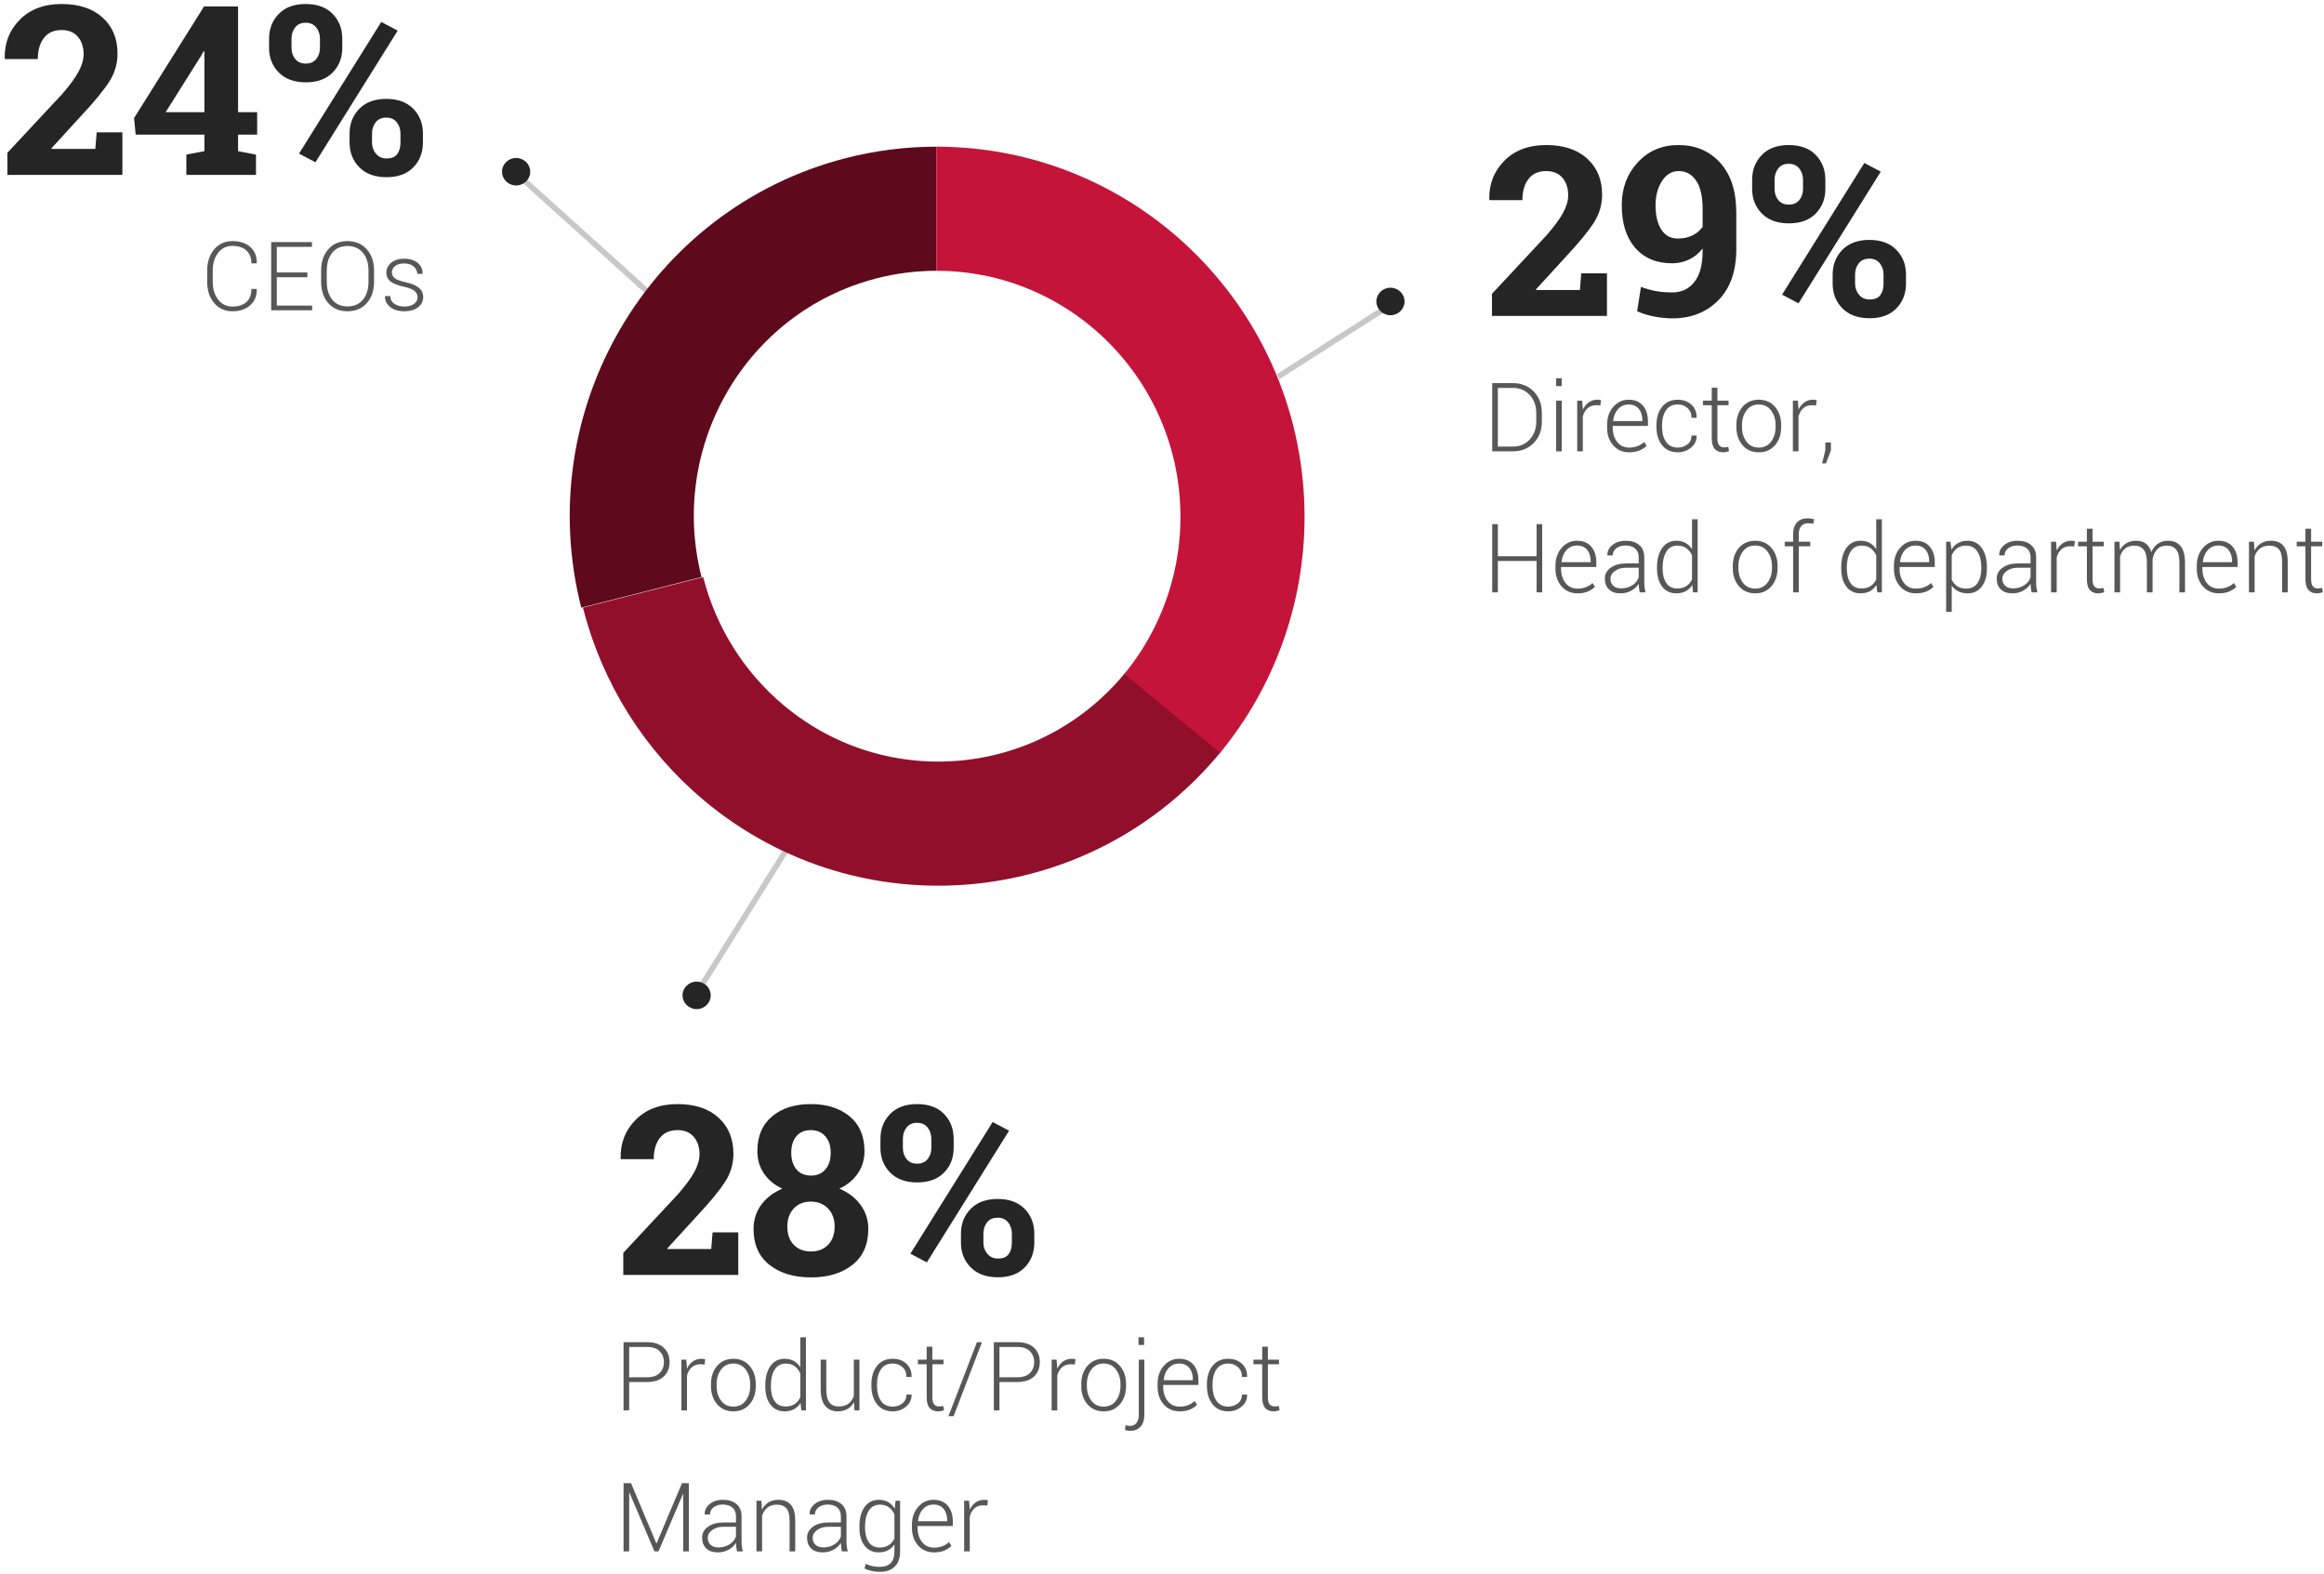 <?xml version="1.0" encoding="UTF-8"?>
<svg width="412px" height="279px" viewBox="0 0 412 279" version="1.1" xmlns="http://www.w3.org/2000/svg" xmlns:xlink="http://www.w3.org/1999/xlink">
    <!-- Generator: Sketch 49.1 (51147) - http://www.bohemiancoding.com/sketch -->
    <title>Text</title>
    <desc>Created with Sketch.</desc>
    <defs></defs>
    <g id="Pages" stroke="none" stroke-width="1" fill="none" fill-rule="evenodd">
        <g id="Enterprise-security" transform="translate(-249, -1530)">
            <g id="Top-3-functions" transform="translate(228, 1396)">
                <g id="Text" transform="translate(21, 134)">
                    <g id="Group-18">
                        <g id="Group-14" transform="translate(227, 25)">
                            <path d="M37.497,31 L37.497,27.083 L47.156,16.727 C48.551,15.127 49.542,13.777 50.13,12.676 C50.718,11.576 51.012,10.554 51.012,9.61 C51.012,8.353 50.673,7.324 49.997,6.524 C49.32,5.724 48.359,5.324 47.115,5.324 C45.734,5.324 44.685,5.792 43.967,6.729 C43.25,7.666 42.891,8.913 42.891,10.472 L37.066,10.472 L37.025,10.349 C36.957,7.655 37.842,5.375 39.681,3.509 C41.52,1.643 43.998,0.71 47.115,0.71 C50.191,0.71 52.611,1.51 54.375,3.109 C56.139,4.709 57.021,6.842 57.021,9.508 C57.021,11.313 56.525,12.98 55.534,14.512 C54.542,16.043 52.898,18.039 50.602,20.5 L45.29,26.304 L45.331,26.406 L53.083,26.406 L53.329,23.453 L57.882,23.453 L57.882,31 L37.497,31 Z M69.489,26.837 C71.089,26.837 72.381,26.225 73.365,25.001 C74.35,23.778 74.842,21.942 74.842,19.495 L74.842,19.044 C74.172,19.905 73.372,20.558 72.442,21.002 C71.513,21.447 70.515,21.669 69.448,21.669 C66.659,21.669 64.472,20.756 62.886,18.931 C61.3,17.106 60.507,14.587 60.507,11.374 C60.507,8.353 61.454,5.82 63.347,3.776 C65.241,1.732 67.637,0.71 70.535,0.71 C73.584,0.71 76.059,1.759 77.959,3.858 C79.859,5.957 80.81,8.906 80.81,12.707 L80.81,19.188 C80.81,23.057 79.753,26.064 77.641,28.211 C75.529,30.357 72.812,31.431 69.489,31.431 C68.45,31.431 67.38,31.325 66.28,31.113 C65.179,30.901 64.164,30.59 63.234,30.18 L63.911,25.853 C64.827,26.194 65.716,26.444 66.577,26.601 C67.438,26.758 68.409,26.837 69.489,26.837 Z M70.453,17.28 C71.451,17.28 72.323,17.092 73.068,16.716 C73.813,16.34 74.404,15.838 74.842,15.209 L74.842,12.01 C74.842,9.822 74.459,8.161 73.693,7.026 C72.928,5.892 71.889,5.324 70.576,5.324 C69.373,5.324 68.392,5.916 67.633,7.098 C66.875,8.281 66.495,9.706 66.495,11.374 C66.495,13.179 66.833,14.614 67.51,15.681 C68.187,16.747 69.168,17.28 70.453,17.28 Z M83.619,6.883 C83.619,5.119 84.19,3.649 85.332,2.474 C86.473,1.298 88.062,0.71 90.1,0.71 C92.164,0.71 93.764,1.294 94.898,2.463 C96.033,3.632 96.601,5.105 96.601,6.883 L96.601,8.462 C96.601,10.226 96.033,11.688 94.898,12.851 C93.764,14.013 92.178,14.594 90.141,14.594 C88.09,14.594 86.49,14.013 85.342,12.851 C84.193,11.688 83.619,10.226 83.619,8.462 L83.619,6.883 Z M87.598,8.462 C87.598,9.255 87.816,9.921 88.254,10.461 C88.691,11.001 89.32,11.271 90.141,11.271 C90.934,11.271 91.549,11.001 91.986,10.461 C92.424,9.921 92.643,9.255 92.643,8.462 L92.643,6.883 C92.643,6.09 92.42,5.417 91.976,4.863 C91.532,4.309 90.906,4.032 90.1,4.032 C89.293,4.032 88.674,4.309 88.244,4.863 C87.813,5.417 87.598,6.09 87.598,6.883 L87.598,8.462 Z M97.893,23.679 C97.893,21.929 98.467,20.466 99.615,19.29 C100.764,18.114 102.356,17.526 104.394,17.526 C106.444,17.526 108.041,18.111 109.182,19.28 C110.324,20.449 110.895,21.915 110.895,23.679 L110.895,25.258 C110.895,27.035 110.327,28.505 109.192,29.667 C108.058,30.829 106.472,31.41 104.435,31.41 C102.384,31.41 100.781,30.826 99.625,29.657 C98.47,28.488 97.893,27.021 97.893,25.258 L97.893,23.679 Z M101.871,25.258 C101.871,26.037 102.107,26.704 102.579,27.257 C103.05,27.811 103.669,28.088 104.435,28.088 C105.323,28.088 105.959,27.832 106.342,27.319 C106.725,26.806 106.916,26.119 106.916,25.258 L106.916,23.679 C106.916,22.899 106.697,22.233 106.26,21.679 C105.822,21.125 105.2,20.849 104.394,20.849 C103.573,20.849 102.948,21.125 102.517,21.679 C102.086,22.233 101.871,22.899 101.871,23.679 L101.871,25.258 Z M91.843,28.765 L88.931,27.227 L103.512,3.889 L106.424,5.427 L91.843,28.765 Z" id="29%" fill="#252525"></path>
                            <path d="M37.544,55 L37.544,42.914 L41.229,42.914 C42.707,42.914 43.929,43.407 44.894,44.392 C45.86,45.377 46.343,46.641 46.343,48.185 L46.343,49.737 C46.343,51.281 45.86,52.544 44.894,53.527 C43.929,54.509 42.707,55 41.229,55 L37.544,55 Z M38.54,43.761 L38.54,54.162 L41.229,54.162 C42.425,54.162 43.41,53.744 44.185,52.908 C44.959,52.073 45.347,51.016 45.347,49.737 L45.347,48.16 C45.347,46.898 44.958,45.85 44.18,45.014 C43.403,44.179 42.419,43.761 41.229,43.761 L38.54,43.761 Z M49.862,55 L48.875,55 L48.875,46.019 L49.862,46.019 L49.862,55 Z M49.862,43.445 L48.875,43.445 L48.875,42.051 L49.862,42.051 L49.862,43.445 Z M56.71,46.874 L56.005,46.824 C55.38,46.824 54.866,46.999 54.465,47.351 C54.064,47.702 53.778,48.185 53.606,48.799 L53.606,55 L52.61,55 L52.61,46.019 L53.481,46.019 L53.606,47.513 L53.606,47.612 C53.866,47.059 54.215,46.627 54.652,46.317 C55.089,46.007 55.609,45.853 56.212,45.853 C56.334,45.853 56.45,45.862 56.561,45.882 C56.672,45.901 56.763,45.922 56.835,45.944 L56.71,46.874 Z M61.824,55.174 C60.662,55.174 59.718,54.763 58.993,53.942 C58.268,53.12 57.906,52.064 57.906,50.775 L57.906,50.318 C57.906,49.023 58.272,47.955 59.006,47.114 C59.739,46.273 60.648,45.853 61.732,45.853 C62.823,45.853 63.665,46.203 64.26,46.903 C64.855,47.603 65.152,48.545 65.152,49.729 L65.152,50.501 L58.902,50.501 L58.902,50.775 C58.902,51.799 59.161,52.648 59.678,53.323 C60.195,53.998 60.911,54.336 61.824,54.336 C62.372,54.336 62.875,54.246 63.334,54.066 C63.794,53.886 64.176,53.644 64.48,53.34 L64.903,54.021 C64.588,54.353 64.174,54.628 63.662,54.846 C63.15,55.065 62.538,55.174 61.824,55.174 Z M61.732,46.699 C60.969,46.699 60.341,46.973 59.848,47.521 C59.356,48.069 59.068,48.763 58.985,49.604 L59.01,49.654 L64.156,49.654 L64.156,49.447 C64.156,48.65 63.947,47.993 63.53,47.475 C63.112,46.958 62.513,46.699 61.732,46.699 Z M70.448,54.336 C71.085,54.336 71.648,54.148 72.137,53.771 C72.627,53.395 72.872,52.872 72.872,52.203 L73.76,52.203 L73.777,52.252 C73.799,53.083 73.472,53.777 72.797,54.336 C72.122,54.895 71.339,55.174 70.448,55.174 C69.253,55.174 68.322,54.754 67.655,53.913 C66.988,53.071 66.655,51.995 66.655,50.684 L66.655,50.335 C66.655,49.029 66.987,47.955 67.651,47.114 C68.315,46.273 69.245,45.853 70.44,45.853 C71.403,45.853 72.205,46.143 72.847,46.724 C73.489,47.305 73.799,48.069 73.777,49.015 L73.76,49.065 L72.872,49.065 C72.872,48.346 72.637,47.771 72.167,47.343 C71.696,46.914 71.121,46.699 70.44,46.699 C69.499,46.699 68.799,47.045 68.34,47.737 C67.881,48.429 67.651,49.295 67.651,50.335 L67.651,50.684 C67.651,51.741 67.881,52.614 68.34,53.302 C68.799,53.991 69.502,54.336 70.448,54.336 Z M77.462,43.719 L77.462,46.019 L79.438,46.019 L79.438,46.832 L77.462,46.832 L77.462,52.684 C77.462,53.271 77.569,53.687 77.782,53.933 C77.995,54.18 78.279,54.303 78.633,54.303 C78.755,54.303 78.872,54.296 78.986,54.282 C79.099,54.268 79.233,54.245 79.388,54.211 L79.538,54.95 C79.405,55.017 79.24,55.071 79.044,55.112 C78.847,55.154 78.652,55.174 78.458,55.174 C77.828,55.174 77.337,54.975 76.985,54.577 C76.634,54.178 76.458,53.547 76.458,52.684 L76.458,46.832 L74.906,46.832 L74.906,46.019 L76.458,46.019 L76.458,43.719 L77.462,43.719 Z M80.824,50.376 C80.824,49.054 81.187,47.969 81.912,47.123 C82.637,46.276 83.597,45.853 84.792,45.853 C85.993,45.853 86.956,46.276 87.681,47.123 C88.406,47.969 88.768,49.054 88.768,50.376 L88.768,50.65 C88.768,51.979 88.407,53.065 87.685,53.908 C86.963,54.752 86.004,55.174 84.809,55.174 C83.602,55.174 82.637,54.752 81.912,53.908 C81.187,53.065 80.824,51.979 80.824,50.65 L80.824,50.376 Z M81.82,50.65 C81.82,51.691 82.083,52.565 82.609,53.273 C83.135,53.982 83.868,54.336 84.809,54.336 C85.733,54.336 86.459,53.982 86.988,53.273 C87.516,52.565 87.78,51.691 87.78,50.65 L87.78,50.376 C87.78,49.353 87.515,48.484 86.983,47.77 C86.452,47.056 85.722,46.699 84.792,46.699 C83.862,46.699 83.135,47.056 82.609,47.77 C82.083,48.484 81.82,49.353 81.82,50.376 L81.82,50.65 Z M94.944,46.874 L94.238,46.824 C93.613,46.824 93.1,46.999 92.698,47.351 C92.297,47.702 92.011,48.185 91.839,48.799 L91.839,55 L90.843,55 L90.843,46.019 L91.715,46.019 L91.839,47.513 L91.839,47.612 C92.099,47.059 92.448,46.627 92.885,46.317 C93.322,46.007 93.843,45.853 94.446,45.853 C94.568,45.853 94.684,45.862 94.794,45.882 C94.905,45.901 94.996,45.922 95.068,45.944 L94.944,46.874 Z M97.583,54.851 L96.704,57.142 L96.023,57.142 L96.596,54.826 L96.596,53.439 L97.583,53.439 L97.583,54.851 Z M46.401,80 L45.405,80 L45.405,74.438 L38.54,74.438 L38.54,80 L37.544,80 L37.544,67.914 L38.54,67.914 L38.54,73.592 L45.405,73.592 L45.405,67.914 L46.401,67.914 L46.401,80 Z M52.668,80.174 C51.506,80.174 50.562,79.763 49.837,78.942 C49.112,78.12 48.75,77.064 48.75,75.775 L48.75,75.318 C48.75,74.023 49.117,72.955 49.85,72.114 C50.583,71.273 51.492,70.853 52.577,70.853 C53.667,70.853 54.509,71.203 55.104,71.903 C55.699,72.603 55.997,73.545 55.997,74.729 L55.997,75.501 L49.746,75.501 L49.746,75.775 C49.746,76.799 50.005,77.648 50.522,78.323 C51.04,78.998 51.755,79.336 52.668,79.336 C53.216,79.336 53.719,79.246 54.179,79.066 C54.638,78.886 55.02,78.644 55.324,78.34 L55.748,79.021 C55.432,79.353 55.018,79.628 54.507,79.846 C53.995,80.065 53.382,80.174 52.668,80.174 Z M52.577,71.699 C51.813,71.699 51.185,71.973 50.692,72.521 C50.2,73.069 49.912,73.763 49.829,74.604 L49.854,74.654 L55,74.654 L55,74.447 C55,73.65 54.792,72.993 54.374,72.475 C53.956,71.958 53.357,71.699 52.577,71.699 Z M63.691,80 C63.631,79.685 63.585,79.413 63.554,79.187 C63.524,78.96 63.509,78.727 63.509,78.489 C63.199,78.976 62.764,79.379 62.206,79.697 C61.647,80.015 61.005,80.174 60.28,80.174 C59.4,80.174 58.718,79.941 58.234,79.473 C57.749,79.005 57.507,78.37 57.507,77.568 C57.507,76.765 57.859,76.115 58.562,75.617 C59.264,75.119 60.177,74.87 61.301,74.87 L63.509,74.87 L63.509,73.758 C63.509,73.116 63.305,72.612 62.899,72.247 C62.492,71.882 61.918,71.699 61.176,71.699 C60.496,71.699 59.946,71.865 59.529,72.197 C59.111,72.529 58.902,72.947 58.902,73.451 L57.98,73.451 L57.964,73.401 C57.931,72.726 58.22,72.132 58.831,71.62 C59.443,71.108 60.241,70.853 61.226,70.853 C62.211,70.853 63.002,71.104 63.6,71.608 C64.198,72.111 64.497,72.834 64.497,73.774 L64.497,78.19 C64.497,78.506 64.515,78.813 64.551,79.112 C64.587,79.411 64.646,79.707 64.729,80 L63.691,80 Z M60.388,79.294 C61.151,79.294 61.813,79.113 62.372,78.751 C62.931,78.388 63.31,77.922 63.509,77.352 L63.509,75.634 L61.292,75.634 C60.485,75.634 59.818,75.826 59.292,76.211 C58.766,76.595 58.503,77.059 58.503,77.601 C58.503,78.11 58.671,78.52 59.006,78.83 C59.34,79.139 59.801,79.294 60.388,79.294 Z M66.754,75.584 C66.754,74.151 67.057,73.004 67.663,72.143 C68.269,71.283 69.115,70.853 70.199,70.853 C70.813,70.853 71.352,70.983 71.814,71.243 C72.276,71.503 72.659,71.871 72.963,72.347 L72.963,67.051 L73.959,67.051 L73.959,80 L73.146,80 L73.005,78.697 C72.701,79.173 72.313,79.538 71.843,79.792 C71.372,80.047 70.819,80.174 70.183,80.174 C69.109,80.174 68.269,79.774 67.663,78.975 C67.057,78.175 66.754,77.103 66.754,75.758 L66.754,75.584 Z M67.75,75.758 C67.75,76.843 67.968,77.706 68.402,78.348 C68.837,78.99 69.491,79.311 70.365,79.311 C71.007,79.311 71.541,79.169 71.967,78.884 C72.393,78.599 72.725,78.204 72.963,77.701 L72.963,73.442 C72.736,72.933 72.416,72.518 72,72.197 C71.585,71.876 71.046,71.716 70.382,71.716 C69.507,71.716 68.85,72.074 68.41,72.791 C67.97,73.507 67.75,74.438 67.75,75.584 L67.75,75.758 Z M80.185,75.376 C80.185,74.054 80.548,72.969 81.272,72.123 C81.997,71.276 82.958,70.853 84.153,70.853 C85.354,70.853 86.317,71.276 87.042,72.123 C87.766,72.969 88.129,74.054 88.129,75.376 L88.129,75.65 C88.129,76.979 87.768,78.065 87.046,78.908 C86.323,79.752 85.365,80.174 84.169,80.174 C82.963,80.174 81.997,79.752 81.272,78.908 C80.548,78.065 80.185,76.979 80.185,75.65 L80.185,75.376 Z M81.181,75.65 C81.181,76.691 81.444,77.565 81.97,78.273 C82.495,78.982 83.229,79.336 84.169,79.336 C85.094,79.336 85.82,78.982 86.348,78.273 C86.877,77.565 87.141,76.691 87.141,75.65 L87.141,75.376 C87.141,74.353 86.875,73.484 86.344,72.77 C85.813,72.056 85.083,71.699 84.153,71.699 C83.223,71.699 82.495,72.056 81.97,72.77 C81.444,73.484 81.181,74.353 81.181,75.376 L81.181,75.65 Z M90.885,80 L90.885,71.832 L89.399,71.832 L89.399,71.019 L90.885,71.019 L90.885,69.707 C90.885,68.805 91.112,68.108 91.565,67.615 C92.019,67.123 92.653,66.876 93.466,66.876 C93.643,66.876 93.826,66.89 94.014,66.918 C94.202,66.946 94.396,66.984 94.595,67.034 L94.462,67.856 C94.33,67.823 94.194,67.796 94.056,67.777 C93.917,67.758 93.754,67.748 93.566,67.748 C93.024,67.748 92.607,67.92 92.317,68.263 C92.026,68.606 91.881,69.087 91.881,69.707 L91.881,71.019 L93.915,71.019 L93.915,71.832 L91.881,71.832 L91.881,80 L90.885,80 Z M99.41,75.584 C99.41,74.151 99.713,73.004 100.319,72.143 C100.925,71.283 101.77,70.853 102.854,70.853 C103.469,70.853 104.007,70.983 104.469,71.243 C104.931,71.503 105.314,71.871 105.619,72.347 L105.619,67.051 L106.615,67.051 L106.615,80 L105.801,80 L105.66,78.697 C105.356,79.173 104.968,79.538 104.498,79.792 C104.028,80.047 103.474,80.174 102.838,80.174 C101.764,80.174 100.925,79.774 100.319,78.975 C99.713,78.175 99.41,77.103 99.41,75.758 L99.41,75.584 Z M100.406,75.758 C100.406,76.843 100.623,77.706 101.057,78.348 C101.492,78.99 102.146,79.311 103.021,79.311 C103.662,79.311 104.196,79.169 104.623,78.884 C105.049,78.599 105.381,78.204 105.619,77.701 L105.619,73.442 C105.392,72.933 105.071,72.518 104.656,72.197 C104.241,71.876 103.701,71.716 103.037,71.716 C102.163,71.716 101.506,72.074 101.066,72.791 C100.626,73.507 100.406,74.438 100.406,75.584 L100.406,75.758 Z M112.674,80.174 C111.512,80.174 110.569,79.763 109.844,78.942 C109.119,78.12 108.756,77.064 108.756,75.775 L108.756,75.318 C108.756,74.023 109.123,72.955 109.856,72.114 C110.589,71.273 111.498,70.853 112.583,70.853 C113.673,70.853 114.516,71.203 115.111,71.903 C115.705,72.603 116.003,73.545 116.003,74.729 L116.003,75.501 L109.752,75.501 L109.752,75.775 C109.752,76.799 110.011,77.648 110.529,78.323 C111.046,78.998 111.761,79.336 112.674,79.336 C113.222,79.336 113.726,79.246 114.185,79.066 C114.644,78.886 115.026,78.644 115.331,78.34 L115.754,79.021 C115.438,79.353 115.025,79.628 114.513,79.846 C114.001,80.065 113.388,80.174 112.674,80.174 Z M112.583,71.699 C111.819,71.699 111.191,71.973 110.699,72.521 C110.206,73.069 109.918,73.763 109.835,74.604 L109.86,74.654 L115.007,74.654 L115.007,74.447 C115.007,73.65 114.798,72.993 114.38,72.475 C113.962,71.958 113.363,71.699 112.583,71.699 Z M125.242,75.758 C125.242,77.103 124.937,78.175 124.329,78.975 C123.72,79.774 122.882,80.174 121.813,80.174 C121.188,80.174 120.639,80.055 120.166,79.817 C119.693,79.579 119.307,79.242 119.008,78.805 L119.008,83.453 L118.012,83.453 L118.012,71.019 L118.775,71.019 L118.958,72.421 C119.257,71.923 119.644,71.537 120.12,71.263 C120.596,70.99 121.155,70.853 121.797,70.853 C122.876,70.853 123.72,71.283 124.329,72.143 C124.937,73.004 125.242,74.151 125.242,75.584 L125.242,75.758 Z M124.246,75.584 C124.246,74.444 124.019,73.514 123.565,72.795 C123.111,72.076 122.447,71.716 121.573,71.716 C120.914,71.716 120.376,71.874 119.958,72.189 C119.54,72.504 119.224,72.914 119.008,73.417 L119.008,77.767 C119.24,78.254 119.569,78.637 119.996,78.917 C120.422,79.196 120.953,79.336 121.589,79.336 C122.458,79.336 123.118,79.009 123.569,78.356 C124.02,77.703 124.246,76.837 124.246,75.758 L124.246,75.584 Z M133.161,80 C133.1,79.685 133.054,79.413 133.024,79.187 C132.993,78.96 132.978,78.727 132.978,78.489 C132.668,78.976 132.234,79.379 131.675,79.697 C131.116,80.015 130.474,80.174 129.749,80.174 C128.869,80.174 128.187,79.941 127.703,79.473 C127.219,79.005 126.977,78.37 126.977,77.568 C126.977,76.765 127.328,76.115 128.031,75.617 C128.734,75.119 129.647,74.87 130.77,74.87 L132.978,74.87 L132.978,73.758 C132.978,73.116 132.775,72.612 132.368,72.247 C131.961,71.882 131.387,71.699 130.646,71.699 C129.965,71.699 129.416,71.865 128.998,72.197 C128.58,72.529 128.371,72.947 128.371,73.451 L127.45,73.451 L127.433,73.401 C127.4,72.726 127.689,72.132 128.301,71.62 C128.912,71.108 129.71,70.853 130.695,70.853 C131.68,70.853 132.472,71.104 133.069,71.608 C133.667,72.111 133.966,72.834 133.966,73.774 L133.966,78.19 C133.966,78.506 133.984,78.813 134.02,79.112 C134.056,79.411 134.115,79.707 134.198,80 L133.161,80 Z M129.857,79.294 C130.621,79.294 131.282,79.113 131.841,78.751 C132.4,78.388 132.779,77.922 132.978,77.352 L132.978,75.634 L130.762,75.634 C129.954,75.634 129.287,75.826 128.761,76.211 C128.236,76.595 127.973,77.059 127.973,77.601 C127.973,78.11 128.14,78.52 128.475,78.83 C128.81,79.139 129.27,79.294 129.857,79.294 Z M140.714,71.874 L140.009,71.824 C139.383,71.824 138.87,71.999 138.469,72.351 C138.068,72.702 137.781,73.185 137.61,73.799 L137.61,80 L136.614,80 L136.614,71.019 L137.485,71.019 L137.61,72.513 L137.61,72.612 C137.87,72.059 138.219,71.627 138.656,71.317 C139.093,71.007 139.613,70.853 140.216,70.853 C140.338,70.853 140.454,70.862 140.565,70.882 C140.676,70.901 140.767,70.922 140.839,70.944 L140.714,71.874 Z M143.968,68.719 L143.968,71.019 L145.944,71.019 L145.944,71.832 L143.968,71.832 L143.968,77.684 C143.968,78.271 144.075,78.687 144.288,78.933 C144.501,79.18 144.785,79.303 145.139,79.303 C145.26,79.303 145.378,79.296 145.491,79.282 C145.605,79.268 145.739,79.245 145.894,79.211 L146.043,79.95 C145.911,80.017 145.746,80.071 145.55,80.112 C145.353,80.154 145.158,80.174 144.964,80.174 C144.333,80.174 143.842,79.975 143.491,79.577 C143.14,79.178 142.964,78.547 142.964,77.684 L142.964,71.832 L141.412,71.832 L141.412,71.019 L142.964,71.019 L142.964,68.719 L143.968,68.719 Z M148.733,71.019 L148.824,72.496 C149.112,71.976 149.495,71.572 149.974,71.284 C150.453,70.996 151.021,70.853 151.68,70.853 C152.366,70.853 152.939,71.017 153.398,71.346 C153.857,71.676 154.187,72.178 154.386,72.853 C154.657,72.228 155.043,71.738 155.544,71.384 C156.045,71.03 156.649,70.853 157.357,70.853 C158.315,70.853 159.055,71.171 159.578,71.807 C160.101,72.444 160.362,73.429 160.362,74.762 L160.362,80 L159.366,80 L159.366,74.746 C159.366,73.639 159.17,72.857 158.777,72.401 C158.384,71.944 157.842,71.716 157.15,71.716 C156.392,71.716 155.805,71.947 155.39,72.409 C154.975,72.871 154.712,73.467 154.602,74.198 C154.602,74.259 154.603,74.319 154.606,74.38 C154.608,74.441 154.61,74.519 154.61,74.613 L154.61,80 L153.605,80 L153.605,74.746 C153.605,73.661 153.408,72.885 153.012,72.417 C152.616,71.95 152.073,71.716 151.381,71.716 C150.684,71.716 150.129,71.892 149.717,72.243 C149.304,72.594 149.015,73.069 148.849,73.667 L148.849,80 L147.853,80 L147.853,71.019 L148.733,71.019 Z M166.364,80.174 C165.202,80.174 164.258,79.763 163.533,78.942 C162.808,78.12 162.446,77.064 162.446,75.775 L162.446,75.318 C162.446,74.023 162.812,72.955 163.546,72.114 C164.279,71.273 165.188,70.853 166.272,70.853 C167.363,70.853 168.205,71.203 168.8,71.903 C169.395,72.603 169.692,73.545 169.692,74.729 L169.692,75.501 L163.442,75.501 L163.442,75.775 C163.442,76.799 163.701,77.648 164.218,78.323 C164.735,78.998 165.451,79.336 166.364,79.336 C166.912,79.336 167.415,79.246 167.875,79.066 C168.334,78.886 168.716,78.644 169.02,78.34 L169.443,79.021 C169.128,79.353 168.714,79.628 168.202,79.846 C167.691,80.065 167.078,80.174 166.364,80.174 Z M166.272,71.699 C165.509,71.699 164.881,71.973 164.388,72.521 C163.896,73.069 163.608,73.763 163.525,74.604 L163.55,74.654 L168.696,74.654 L168.696,74.447 C168.696,73.65 168.487,72.993 168.07,72.475 C167.652,71.958 167.053,71.699 166.272,71.699 Z M172.581,71.019 L172.672,72.579 C172.966,72.031 173.356,71.607 173.843,71.305 C174.33,71.003 174.908,70.853 175.578,70.853 C176.552,70.853 177.293,71.15 177.802,71.745 C178.311,72.34 178.566,73.268 178.566,74.53 L178.566,80 L177.57,80 L177.57,74.538 C177.57,73.509 177.378,72.781 176.993,72.355 C176.608,71.929 176.062,71.716 175.354,71.716 C174.645,71.716 174.074,71.89 173.639,72.239 C173.205,72.587 172.891,73.055 172.697,73.642 L172.697,80 L171.701,80 L171.701,71.019 L172.581,71.019 Z M182.716,68.719 L182.716,71.019 L184.692,71.019 L184.692,71.832 L182.716,71.832 L182.716,77.684 C182.716,78.271 182.823,78.687 183.036,78.933 C183.249,79.18 183.533,79.303 183.887,79.303 C184.008,79.303 184.126,79.296 184.24,79.282 C184.353,79.268 184.487,79.245 184.642,79.211 L184.792,79.95 C184.659,80.017 184.494,80.071 184.298,80.112 C184.101,80.154 183.906,80.174 183.712,80.174 C183.082,80.174 182.59,79.975 182.239,79.577 C181.888,79.178 181.712,78.547 181.712,77.684 L181.712,71.832 L180.16,71.832 L180.16,71.019 L181.712,71.019 L181.712,68.719 L182.716,68.719 Z" id="Director,-Head-of-de" fill="#575757"></path>
                            <path d="M0,41.5 L18,30" id="Line-2" stroke="#252525" opacity="0.253" stroke-linecap="square"></path>
                            <ellipse id="Oval" fill="#252525" transform="translate(19.5, 28.438) rotate(90) translate(-19.5, -28.438) " cx="19.5" cy="28.438" rx="2.438" ry="2.5"></ellipse>
                        </g>
                        <g id="Group-16" transform="translate(110, 150)">
                            <path d="M0.497,76 L0.497,72.083 L10.156,61.727 C11.551,60.127 12.542,58.777 13.13,57.676 C13.718,56.576 14.012,55.554 14.012,54.61 C14.012,53.353 13.673,52.324 12.997,51.524 C12.32,50.724 11.359,50.324 10.115,50.324 C8.734,50.324 7.685,50.792 6.967,51.729 C6.25,52.666 5.891,53.913 5.891,55.472 L0.066,55.472 L0.025,55.349 C-0.043,52.655 0.842,50.375 2.681,48.509 C4.52,46.643 6.998,45.71 10.115,45.71 C13.191,45.71 15.611,46.51 17.375,48.109 C19.139,49.709 20.021,51.842 20.021,54.508 C20.021,56.313 19.525,57.98 18.534,59.512 C17.542,61.043 15.898,63.039 13.602,65.5 L8.29,71.304 L8.331,71.406 L16.083,71.406 L16.329,68.453 L20.882,68.453 L20.882,76 L0.497,76 Z M43.256,54.057 C43.256,55.547 42.859,56.866 42.066,58.015 C41.273,59.163 40.187,60.059 38.806,60.701 C40.392,61.371 41.643,62.328 42.559,63.572 C43.475,64.816 43.933,66.238 43.933,67.838 C43.933,70.6 42.996,72.722 41.123,74.206 C39.25,75.689 36.803,76.431 33.781,76.431 C30.746,76.431 28.289,75.689 26.409,74.206 C24.529,72.722 23.589,70.6 23.589,67.838 C23.589,66.225 24.043,64.799 24.953,63.562 C25.862,62.325 27.109,61.371 28.695,60.701 C27.301,60.059 26.214,59.163 25.435,58.015 C24.655,56.866 24.266,55.547 24.266,54.057 C24.266,51.404 25.134,49.35 26.87,47.894 C28.606,46.438 30.896,45.71 33.74,45.71 C36.584,45.71 38.881,46.438 40.631,47.894 C42.381,49.35 43.256,51.404 43.256,54.057 Z M37.965,67.428 C37.965,66.088 37.572,65.015 36.786,64.208 C36,63.401 34.984,62.998 33.74,62.998 C32.496,62.998 31.491,63.401 30.726,64.208 C29.96,65.015 29.577,66.088 29.577,67.428 C29.577,68.795 29.96,69.872 30.726,70.658 C31.491,71.444 32.51,71.837 33.781,71.837 C35.025,71.837 36.034,71.44 36.806,70.647 C37.579,69.854 37.965,68.781 37.965,67.428 Z M37.268,54.323 C37.268,53.12 36.95,52.153 36.314,51.421 C35.678,50.69 34.82,50.324 33.74,50.324 C32.646,50.324 31.795,50.683 31.187,51.401 C30.579,52.119 30.274,53.093 30.274,54.323 C30.274,55.567 30.582,56.555 31.197,57.287 C31.813,58.018 32.674,58.384 33.781,58.384 C34.861,58.384 35.712,58.018 36.334,57.287 C36.957,56.555 37.268,55.567 37.268,54.323 Z M46.086,51.883 C46.086,50.119 46.657,48.649 47.798,47.474 C48.94,46.298 50.529,45.71 52.566,45.71 C54.631,45.71 56.23,46.294 57.365,47.463 C58.5,48.632 59.067,50.105 59.067,51.883 L59.067,53.462 C59.067,55.226 58.5,56.688 57.365,57.851 C56.23,59.013 54.645,59.594 52.607,59.594 C50.557,59.594 48.957,59.013 47.809,57.851 C46.66,56.688 46.086,55.226 46.086,53.462 L46.086,51.883 Z M50.064,53.462 C50.064,54.255 50.283,54.921 50.721,55.461 C51.158,56.001 51.787,56.271 52.607,56.271 C53.4,56.271 54.016,56.001 54.453,55.461 C54.891,54.921 55.109,54.255 55.109,53.462 L55.109,51.883 C55.109,51.09 54.887,50.417 54.443,49.863 C53.999,49.309 53.373,49.032 52.566,49.032 C51.76,49.032 51.141,49.309 50.71,49.863 C50.28,50.417 50.064,51.09 50.064,51.883 L50.064,53.462 Z M60.359,68.679 C60.359,66.929 60.934,65.466 62.082,64.29 C63.23,63.114 64.823,62.526 66.86,62.526 C68.911,62.526 70.507,63.111 71.649,64.28 C72.791,65.449 73.361,66.915 73.361,68.679 L73.361,70.258 C73.361,72.035 72.794,73.505 71.659,74.667 C70.524,75.829 68.938,76.41 66.901,76.41 C64.851,76.41 63.248,75.826 62.092,74.657 C60.937,73.488 60.359,72.021 60.359,70.258 L60.359,68.679 Z M64.338,70.258 C64.338,71.037 64.574,71.704 65.045,72.257 C65.517,72.811 66.136,73.088 66.901,73.088 C67.79,73.088 68.426,72.832 68.809,72.319 C69.191,71.806 69.383,71.119 69.383,70.258 L69.383,68.679 C69.383,67.899 69.164,67.233 68.727,66.679 C68.289,66.125 67.667,65.849 66.86,65.849 C66.04,65.849 65.415,66.125 64.984,66.679 C64.553,67.233 64.338,67.899 64.338,68.679 L64.338,70.258 Z M54.31,73.765 L51.397,72.227 L65.979,48.889 L68.891,50.427 L54.31,73.765 Z" id="28%" fill="#252525"></path>
                            <path d="M1.54,94.978 L1.54,100 L0.544,100 L0.544,87.914 L4.711,87.914 C5.978,87.914 6.959,88.238 7.654,88.885 C8.348,89.533 8.695,90.385 8.695,91.442 C8.695,92.515 8.348,93.373 7.654,94.015 C6.959,94.657 5.978,94.978 4.711,94.978 L1.54,94.978 Z M1.54,94.131 L4.711,94.131 C5.707,94.131 6.454,93.878 6.952,93.372 C7.45,92.865 7.699,92.228 7.699,91.458 C7.699,90.684 7.45,90.04 6.952,89.529 C6.454,89.017 5.707,88.761 4.711,88.761 L1.54,88.761 L1.54,94.131 Z M14.896,91.874 L14.19,91.824 C13.565,91.824 13.052,91.999 12.651,92.351 C12.249,92.702 11.963,93.185 11.792,93.799 L11.792,100 L10.795,100 L10.795,91.019 L11.667,91.019 L11.792,92.513 L11.792,92.612 C12.052,92.059 12.4,91.627 12.837,91.317 C13.275,91.007 13.795,90.853 14.398,90.853 C14.52,90.853 14.636,90.862 14.747,90.882 C14.857,90.901 14.949,90.922 15.021,90.944 L14.896,91.874 Z M16.042,95.376 C16.042,94.054 16.404,92.969 17.129,92.123 C17.854,91.276 18.814,90.853 20.009,90.853 C21.21,90.853 22.173,91.276 22.898,92.123 C23.623,92.969 23.985,94.054 23.985,95.376 L23.985,95.65 C23.985,96.979 23.624,98.065 22.902,98.908 C22.18,99.752 21.221,100.174 20.026,100.174 C18.819,100.174 17.854,99.752 17.129,98.908 C16.404,98.065 16.042,96.979 16.042,95.65 L16.042,95.376 Z M17.038,95.65 C17.038,96.691 17.3,97.565 17.826,98.273 C18.352,98.982 19.085,99.336 20.026,99.336 C20.95,99.336 21.676,98.982 22.205,98.273 C22.733,97.565 22.998,96.691 22.998,95.65 L22.998,95.376 C22.998,94.353 22.732,93.484 22.201,92.77 C21.669,92.056 20.939,91.699 20.009,91.699 C19.08,91.699 18.352,92.056 17.826,92.77 C17.3,93.484 17.038,94.353 17.038,95.376 L17.038,95.65 Z M25.67,95.584 C25.67,94.151 25.973,93.004 26.579,92.143 C27.185,91.283 28.031,90.853 29.115,90.853 C29.729,90.853 30.268,90.983 30.73,91.243 C31.192,91.503 31.575,91.871 31.879,92.347 L31.879,87.051 L32.875,87.051 L32.875,100 L32.062,100 L31.921,98.697 C31.617,99.173 31.229,99.538 30.759,99.792 C30.288,100.047 29.735,100.174 29.099,100.174 C28.025,100.174 27.185,99.774 26.579,98.975 C25.973,98.175 25.67,97.103 25.67,95.758 L25.67,95.584 Z M26.667,95.758 C26.667,96.843 26.884,97.706 27.318,98.348 C27.753,98.99 28.407,99.311 29.281,99.311 C29.923,99.311 30.457,99.169 30.883,98.884 C31.309,98.599 31.641,98.204 31.879,97.701 L31.879,93.442 C31.653,92.933 31.332,92.518 30.917,92.197 C30.501,91.876 29.962,91.716 29.298,91.716 C28.423,91.716 27.766,92.074 27.326,92.791 C26.886,93.507 26.667,94.438 26.667,95.584 L26.667,95.758 Z M41.4,98.539 C41.113,99.065 40.727,99.469 40.242,99.751 C39.758,100.033 39.184,100.174 38.52,100.174 C37.574,100.174 36.832,99.853 36.295,99.211 C35.759,98.569 35.49,97.573 35.49,96.223 L35.49,91.019 L36.486,91.019 L36.486,96.24 C36.486,97.335 36.673,98.121 37.047,98.597 C37.42,99.073 37.95,99.311 38.636,99.311 C39.383,99.311 39.98,99.144 40.425,98.809 C40.871,98.474 41.185,98.016 41.367,97.435 L41.367,91.019 L42.363,91.019 L42.363,100 L41.483,100 L41.4,98.539 Z M48.273,99.336 C48.91,99.336 49.473,99.148 49.963,98.771 C50.452,98.395 50.697,97.872 50.697,97.203 L51.585,97.203 L51.602,97.252 C51.624,98.083 51.298,98.777 50.623,99.336 C49.947,99.895 49.164,100.174 48.273,100.174 C47.078,100.174 46.147,99.754 45.48,98.913 C44.813,98.071 44.48,96.995 44.48,95.684 L44.48,95.335 C44.48,94.029 44.812,92.955 45.476,92.114 C46.14,91.273 47.07,90.853 48.265,90.853 C49.228,90.853 50.03,91.143 50.672,91.724 C51.314,92.305 51.624,93.069 51.602,94.015 L51.585,94.065 L50.697,94.065 C50.697,93.346 50.462,92.771 49.992,92.343 C49.521,91.914 48.946,91.699 48.265,91.699 C47.324,91.699 46.624,92.045 46.165,92.737 C45.706,93.429 45.476,94.295 45.476,95.335 L45.476,95.684 C45.476,96.741 45.706,97.614 46.165,98.302 C46.624,98.991 47.327,99.336 48.273,99.336 Z M55.288,88.719 L55.288,91.019 L57.263,91.019 L57.263,91.832 L55.288,91.832 L55.288,97.684 C55.288,98.271 55.394,98.687 55.607,98.933 C55.82,99.18 56.104,99.303 56.458,99.303 C56.58,99.303 56.697,99.296 56.811,99.282 C56.924,99.268 57.058,99.245 57.213,99.211 L57.363,99.95 C57.23,100.017 57.065,100.071 56.869,100.112 C56.672,100.154 56.477,100.174 56.284,100.174 C55.653,100.174 55.162,99.975 54.81,99.577 C54.459,99.178 54.283,98.547 54.283,97.684 L54.283,91.832 L52.731,91.832 L52.731,91.019 L54.283,91.019 L54.283,88.719 L55.288,88.719 Z M59.048,101.038 L58.143,101.038 L63.19,87.914 L64.086,87.914 L59.048,101.038 Z M67.183,94.978 L67.183,100 L66.187,100 L66.187,87.914 L70.354,87.914 C71.621,87.914 72.602,88.238 73.296,88.885 C73.991,89.533 74.338,90.385 74.338,91.442 C74.338,92.515 73.991,93.373 73.296,94.015 C72.602,94.657 71.621,94.978 70.354,94.978 L67.183,94.978 Z M67.183,94.131 L70.354,94.131 C71.35,94.131 72.097,93.878 72.595,93.372 C73.093,92.865 73.342,92.228 73.342,91.458 C73.342,90.684 73.093,90.04 72.595,89.529 C72.097,89.017 71.35,88.761 70.354,88.761 L67.183,88.761 L67.183,94.131 Z M80.539,91.874 L79.833,91.824 C79.208,91.824 78.694,91.999 78.293,92.351 C77.892,92.702 77.606,93.185 77.434,93.799 L77.434,100 L76.438,100 L76.438,91.019 L77.31,91.019 L77.434,92.513 L77.434,92.612 C77.694,92.059 78.043,91.627 78.48,91.317 C78.917,91.007 79.437,90.853 80.041,90.853 C80.162,90.853 80.278,90.862 80.389,90.882 C80.5,90.901 80.591,90.922 80.663,90.944 L80.539,91.874 Z M81.684,95.376 C81.684,94.054 82.047,92.969 82.771,92.123 C83.496,91.276 84.457,90.853 85.652,90.853 C86.853,90.853 87.816,91.276 88.541,92.123 C89.265,92.969 89.628,94.054 89.628,95.376 L89.628,95.65 C89.628,96.979 89.267,98.065 88.545,98.908 C87.823,99.752 86.864,100.174 85.668,100.174 C84.462,100.174 83.496,99.752 82.771,98.908 C82.047,98.065 81.684,96.979 81.684,95.65 L81.684,95.376 Z M82.68,95.65 C82.68,96.691 82.943,97.565 83.469,98.273 C83.994,98.982 84.728,99.336 85.668,99.336 C86.593,99.336 87.319,98.982 87.847,98.273 C88.376,97.565 88.64,96.691 88.64,95.65 L88.64,95.376 C88.64,94.353 88.375,93.484 87.843,92.77 C87.312,92.056 86.582,91.699 85.652,91.699 C84.722,91.699 83.994,92.056 83.469,92.77 C82.943,93.484 82.68,94.353 82.68,95.376 L82.68,95.65 Z M92.874,91.019 L92.874,100.739 C92.874,101.663 92.652,102.375 92.209,102.876 C91.767,103.377 91.153,103.627 90.367,103.627 C90.201,103.627 90.044,103.614 89.898,103.586 C89.751,103.558 89.597,103.52 89.437,103.47 L89.545,102.631 C89.633,102.659 89.755,102.687 89.91,102.714 C90.065,102.742 90.201,102.756 90.317,102.756 C90.809,102.756 91.194,102.586 91.471,102.245 C91.747,101.905 91.886,101.403 91.886,100.739 L91.886,91.019 L92.874,91.019 Z M92.824,88.412 L91.836,88.412 L91.836,87.051 L92.824,87.051 L92.824,88.412 Z M99.132,100.174 C97.97,100.174 97.027,99.763 96.302,98.942 C95.577,98.12 95.214,97.064 95.214,95.775 L95.214,95.318 C95.214,94.023 95.581,92.955 96.314,92.114 C97.047,91.273 97.956,90.853 99.041,90.853 C100.131,90.853 100.974,91.203 101.569,91.903 C102.163,92.603 102.461,93.545 102.461,94.729 L102.461,95.501 L96.21,95.501 L96.21,95.775 C96.21,96.799 96.469,97.648 96.987,98.323 C97.504,98.998 98.219,99.336 99.132,99.336 C99.68,99.336 100.184,99.246 100.643,99.066 C101.102,98.886 101.484,98.644 101.789,98.34 L102.212,99.021 C101.896,99.353 101.483,99.628 100.971,99.846 C100.459,100.065 99.846,100.174 99.132,100.174 Z M99.041,91.699 C98.277,91.699 97.649,91.973 97.157,92.521 C96.664,93.069 96.376,93.763 96.293,94.604 L96.318,94.654 L101.465,94.654 L101.465,94.447 C101.465,93.65 101.256,92.993 100.838,92.475 C100.42,91.958 99.821,91.699 99.041,91.699 Z M107.757,99.336 C108.393,99.336 108.956,99.148 109.446,98.771 C109.936,98.395 110.181,97.872 110.181,97.203 L111.069,97.203 L111.085,97.252 C111.108,98.083 110.781,98.777 110.106,99.336 C109.431,99.895 108.648,100.174 107.757,100.174 C106.562,100.174 105.63,99.754 104.964,98.913 C104.297,98.071 103.963,96.995 103.963,95.684 L103.963,95.335 C103.963,94.029 104.295,92.955 104.959,92.114 C105.624,91.273 106.553,90.853 107.749,90.853 C108.711,90.853 109.514,91.143 110.156,91.724 C110.798,92.305 111.108,93.069 111.085,94.015 L111.069,94.065 L110.181,94.065 C110.181,93.346 109.945,92.771 109.475,92.343 C109.005,91.914 108.429,91.699 107.749,91.699 C106.808,91.699 106.108,92.045 105.648,92.737 C105.189,93.429 104.959,94.295 104.959,95.335 L104.959,95.684 C104.959,96.741 105.189,97.614 105.648,98.302 C106.108,98.991 106.811,99.336 107.757,99.336 Z M114.771,88.719 L114.771,91.019 L116.747,91.019 L116.747,91.832 L114.771,91.832 L114.771,97.684 C114.771,98.271 114.878,98.687 115.091,98.933 C115.304,99.18 115.587,99.303 115.941,99.303 C116.063,99.303 116.181,99.296 116.294,99.282 C116.408,99.268 116.542,99.245 116.697,99.211 L116.846,99.95 C116.713,100.017 116.549,100.071 116.352,100.112 C116.156,100.154 115.961,100.174 115.767,100.174 C115.136,100.174 114.645,99.975 114.294,99.577 C113.942,99.178 113.767,98.547 113.767,97.684 L113.767,91.832 L112.214,91.832 L112.214,91.019 L113.767,91.019 L113.767,88.719 L114.771,88.719 Z M6.354,123.556 L6.404,123.556 L10.903,112.914 L12.115,112.914 L12.115,125 L11.119,125 L11.119,114.848 L11.069,114.84 L6.736,125 L6.022,125 L1.59,114.591 L1.54,114.599 L1.54,125 L0.544,125 L0.544,112.914 L1.872,112.914 L6.354,123.556 Z M20.657,125 C20.596,124.685 20.55,124.413 20.52,124.187 C20.489,123.96 20.474,123.727 20.474,123.489 C20.164,123.976 19.73,124.379 19.171,124.697 C18.612,125.015 17.97,125.174 17.245,125.174 C16.365,125.174 15.683,124.941 15.199,124.473 C14.715,124.005 14.473,123.37 14.473,122.568 C14.473,121.765 14.824,121.115 15.527,120.617 C16.23,120.119 17.143,119.87 18.266,119.87 L20.474,119.87 L20.474,118.758 C20.474,118.116 20.271,117.612 19.864,117.247 C19.457,116.882 18.883,116.699 18.142,116.699 C17.461,116.699 16.912,116.865 16.494,117.197 C16.076,117.529 15.867,117.947 15.867,118.451 L14.946,118.451 L14.929,118.401 C14.896,117.726 15.185,117.132 15.797,116.62 C16.408,116.108 17.206,115.853 18.191,115.853 C19.176,115.853 19.968,116.104 20.565,116.608 C21.163,117.111 21.462,117.834 21.462,118.774 L21.462,123.19 C21.462,123.506 21.48,123.813 21.516,124.112 C21.552,124.411 21.611,124.707 21.694,125 L20.657,125 Z M17.353,124.294 C18.117,124.294 18.778,124.113 19.337,123.751 C19.896,123.388 20.275,122.922 20.474,122.352 L20.474,120.634 L18.258,120.634 C17.45,120.634 16.783,120.826 16.257,121.211 C15.732,121.595 15.469,122.059 15.469,122.601 C15.469,123.11 15.636,123.52 15.971,123.83 C16.306,124.139 16.766,124.294 17.353,124.294 Z M24.99,116.019 L25.081,117.579 C25.374,117.031 25.764,116.607 26.251,116.305 C26.738,116.003 27.317,115.853 27.986,115.853 C28.96,115.853 29.702,116.15 30.211,116.745 C30.72,117.34 30.975,118.268 30.975,119.53 L30.975,125 L29.979,125 L29.979,119.538 C29.979,118.509 29.786,117.781 29.402,117.355 C29.017,116.929 28.471,116.716 27.762,116.716 C27.054,116.716 26.483,116.89 26.048,117.239 C25.614,117.587 25.3,118.055 25.106,118.642 L25.106,125 L24.11,125 L24.11,116.019 L24.99,116.019 Z M39.259,125 C39.198,124.685 39.152,124.413 39.122,124.187 C39.091,123.96 39.076,123.727 39.076,123.489 C38.766,123.976 38.332,124.379 37.773,124.697 C37.214,125.015 36.572,125.174 35.847,125.174 C34.967,125.174 34.285,124.941 33.801,124.473 C33.317,124.005 33.075,123.37 33.075,122.568 C33.075,121.765 33.426,121.115 34.129,120.617 C34.832,120.119 35.745,119.87 36.868,119.87 L39.076,119.87 L39.076,118.758 C39.076,118.116 38.873,117.612 38.466,117.247 C38.059,116.882 37.485,116.699 36.744,116.699 C36.063,116.699 35.514,116.865 35.096,117.197 C34.678,117.529 34.469,117.947 34.469,118.451 L33.548,118.451 L33.531,118.401 C33.498,117.726 33.787,117.132 34.399,116.62 C35.01,116.108 35.808,115.853 36.793,115.853 C37.778,115.853 38.57,116.104 39.167,116.608 C39.765,117.111 40.064,117.834 40.064,118.774 L40.064,123.19 C40.064,123.506 40.082,123.813 40.118,124.112 C40.154,124.411 40.213,124.707 40.296,125 L39.259,125 Z M35.955,124.294 C36.719,124.294 37.38,124.113 37.939,123.751 C38.498,123.388 38.877,122.922 39.076,122.352 L39.076,120.634 L36.86,120.634 C36.052,120.634 35.385,120.826 34.859,121.211 C34.334,121.595 34.071,122.059 34.071,122.601 C34.071,123.11 34.238,123.52 34.573,123.83 C34.908,124.139 35.368,124.294 35.955,124.294 Z M42.355,120.584 C42.355,119.151 42.658,118.004 43.264,117.143 C43.87,116.283 44.715,115.853 45.8,115.853 C46.436,115.853 46.99,115.99 47.46,116.263 C47.93,116.537 48.318,116.926 48.622,117.43 L48.763,116.019 L49.568,116.019 L49.568,125.05 C49.568,126.195 49.253,127.078 48.622,127.698 C47.991,128.318 47.097,128.627 45.941,128.627 C45.509,128.627 45.049,128.575 44.559,128.47 C44.069,128.365 43.642,128.221 43.276,128.038 L43.467,127.2 C43.827,127.377 44.21,127.511 44.617,127.602 C45.024,127.694 45.459,127.739 45.924,127.739 C46.81,127.739 47.471,127.512 47.908,127.059 C48.345,126.605 48.564,125.935 48.564,125.05 L48.564,123.78 C48.26,124.228 47.874,124.573 47.406,124.813 C46.938,125.054 46.397,125.174 45.783,125.174 C44.71,125.174 43.87,124.773 43.264,123.971 C42.658,123.168 42.355,122.097 42.355,120.758 L42.355,120.584 Z M43.351,120.758 C43.351,121.843 43.57,122.706 44.007,123.348 C44.444,123.99 45.1,124.311 45.974,124.311 C46.605,124.311 47.135,124.169 47.564,123.884 C47.993,123.599 48.326,123.207 48.564,122.709 L48.564,118.426 C48.337,117.922 48.015,117.511 47.597,117.193 C47.179,116.875 46.644,116.716 45.991,116.716 C45.116,116.716 44.458,117.076 44.015,117.795 C43.572,118.514 43.351,119.444 43.351,120.584 L43.351,120.758 Z M55.586,125.174 C54.424,125.174 53.481,124.763 52.756,123.942 C52.031,123.12 51.668,122.064 51.668,120.775 L51.668,120.318 C51.668,119.023 52.035,117.955 52.768,117.114 C53.502,116.273 54.41,115.853 55.495,115.853 C56.585,115.853 57.428,116.203 58.023,116.903 C58.618,117.603 58.915,118.545 58.915,119.729 L58.915,120.501 L52.665,120.501 L52.665,120.775 C52.665,121.799 52.923,122.648 53.441,123.323 C53.958,123.998 54.673,124.336 55.586,124.336 C56.134,124.336 56.638,124.246 57.097,124.066 C57.556,123.886 57.938,123.644 58.243,123.34 L58.666,124.021 C58.351,124.353 57.937,124.628 57.425,124.846 C56.913,125.065 56.3,125.174 55.586,125.174 Z M55.495,116.699 C54.731,116.699 54.103,116.973 53.611,117.521 C53.118,118.069 52.831,118.763 52.748,119.604 L52.772,119.654 L57.919,119.654 L57.919,119.447 C57.919,118.65 57.71,117.993 57.292,117.475 C56.874,116.958 56.275,116.699 55.495,116.699 Z M65.024,116.874 L64.319,116.824 C63.694,116.824 63.18,116.999 62.779,117.351 C62.378,117.702 62.091,118.185 61.92,118.799 L61.92,125 L60.924,125 L60.924,116.019 L61.795,116.019 L61.92,117.513 L61.92,117.612 C62.18,117.059 62.529,116.627 62.966,116.317 C63.403,116.007 63.923,115.853 64.526,115.853 C64.648,115.853 64.764,115.862 64.875,115.882 C64.986,115.901 65.077,115.922 65.149,115.944 L65.024,116.874 Z" id="Product/Project-Mana" fill="#575757"></path>
                            <path d="M29.5,24.5 L14.5,0.5" id="Line-2" stroke="#252525" opacity="0.253" stroke-linecap="square" transform="translate(22, 12.5) scale(-1, 1) translate(-22, -12.5) "></path>
                            <ellipse id="Oval-Copy" fill="#252525" transform="translate(13.5, 26.438) rotate(90) translate(-13.5, -26.438) " cx="13.5" cy="26.438" rx="2.438" ry="2.5"></ellipse>
                        </g>
                        <g id="Group-17">
                            <path d="M1.311,31 L1.311,27.083 L10.97,16.727 C12.364,15.127 13.355,13.777 13.943,12.676 C14.531,11.576 14.825,10.554 14.825,9.61 C14.825,8.353 14.487,7.324 13.81,6.524 C13.133,5.724 12.173,5.324 10.929,5.324 C9.548,5.324 8.499,5.792 7.781,6.729 C7.063,7.666 6.704,8.913 6.704,10.472 L0.88,10.472 L0.839,10.349 C0.771,7.655 1.656,5.375 3.495,3.509 C5.334,1.643 7.812,0.71 10.929,0.71 C14.005,0.71 16.425,1.51 18.188,3.109 C19.952,4.709 20.834,6.842 20.834,9.508 C20.834,11.313 20.338,12.98 19.347,14.512 C18.356,16.043 16.712,18.039 14.415,20.5 L9.104,26.304 L9.145,26.406 L16.896,26.406 L17.143,23.453 L21.695,23.453 L21.695,31 L1.311,31 Z M42.203,19.885 L45.587,19.885 L45.587,23.863 L42.203,23.863 L42.203,26.796 L45.382,27.411 L45.382,31 L33.036,31 L33.036,27.411 L36.235,26.796 L36.235,23.863 L24.054,23.863 L23.767,20.931 L36.174,1.141 L42.203,1.141 L42.203,19.885 Z M29.365,19.885 L36.235,19.885 L36.235,9.118 L36.112,9.077 L35.62,9.938 L29.365,19.885 Z M47.699,6.883 C47.699,5.119 48.27,3.649 49.412,2.474 C50.553,1.298 52.143,0.71 54.18,0.71 C56.244,0.71 57.844,1.294 58.979,2.463 C60.113,3.632 60.681,5.105 60.681,6.883 L60.681,8.462 C60.681,10.226 60.113,11.688 58.979,12.851 C57.844,14.013 56.258,14.594 54.221,14.594 C52.17,14.594 50.57,14.013 49.422,12.851 C48.273,11.688 47.699,10.226 47.699,8.462 L47.699,6.883 Z M51.678,8.462 C51.678,9.255 51.896,9.921 52.334,10.461 C52.771,11.001 53.4,11.271 54.221,11.271 C55.014,11.271 55.629,11.001 56.066,10.461 C56.504,9.921 56.723,9.255 56.723,8.462 L56.723,6.883 C56.723,6.09 56.5,5.417 56.056,4.863 C55.612,4.309 54.986,4.032 54.18,4.032 C53.373,4.032 52.754,4.309 52.324,4.863 C51.893,5.417 51.678,6.09 51.678,6.883 L51.678,8.462 Z M61.973,23.679 C61.973,21.929 62.547,20.466 63.695,19.29 C64.844,18.114 66.437,17.526 68.474,17.526 C70.524,17.526 72.121,18.111 73.262,19.28 C74.404,20.449 74.975,21.915 74.975,23.679 L74.975,25.258 C74.975,27.035 74.407,28.505 73.272,29.667 C72.138,30.829 70.552,31.41 68.515,31.41 C66.464,31.41 64.861,30.826 63.706,29.657 C62.55,28.488 61.973,27.021 61.973,25.258 L61.973,23.679 Z M65.951,25.258 C65.951,26.037 66.187,26.704 66.659,27.257 C67.13,27.811 67.749,28.088 68.515,28.088 C69.403,28.088 70.039,27.832 70.422,27.319 C70.805,26.806 70.996,26.119 70.996,25.258 L70.996,23.679 C70.996,22.899 70.777,22.233 70.34,21.679 C69.902,21.125 69.28,20.849 68.474,20.849 C67.653,20.849 67.028,21.125 66.597,21.679 C66.167,22.233 65.951,22.899 65.951,23.679 L65.951,25.258 Z M55.923,28.765 L53.011,27.227 L67.592,3.889 L70.504,5.427 L55.923,28.765 Z" id="24%" fill="#252525"></path>
                            <path d="M45.503,51.223 L45.52,51.273 C45.542,52.457 45.154,53.403 44.357,54.112 C43.561,54.82 42.515,55.174 41.22,55.174 C39.875,55.174 38.79,54.689 37.966,53.718 C37.141,52.746 36.729,51.489 36.729,49.945 L36.729,47.978 C36.729,46.439 37.141,45.182 37.966,44.205 C38.79,43.228 39.875,42.74 41.22,42.74 C42.531,42.74 43.581,43.086 44.37,43.777 C45.158,44.469 45.542,45.421 45.52,46.633 L45.503,46.683 L44.573,46.683 C44.573,45.709 44.276,44.949 43.681,44.404 C43.086,43.859 42.266,43.586 41.22,43.586 C40.163,43.586 39.315,43.996 38.676,44.815 C38.036,45.634 37.717,46.683 37.717,47.961 L37.717,49.945 C37.717,51.24 38.036,52.295 38.676,53.112 C39.315,53.928 40.163,54.336 41.22,54.336 C42.266,54.336 43.086,54.07 43.681,53.539 C44.276,53.008 44.573,52.236 44.573,51.223 L45.503,51.223 Z M54.493,49.148 L49.072,49.148 L49.072,54.162 L55.339,54.162 L55.339,55 L48.076,55 L48.076,42.914 L55.298,42.914 L55.298,43.761 L49.072,43.761 L49.072,48.301 L54.493,48.301 L54.493,49.148 Z M66.313,49.945 C66.313,51.505 65.886,52.767 65.031,53.73 C64.176,54.693 63.029,55.174 61.59,55.174 C60.173,55.174 59.043,54.693 58.199,53.73 C57.355,52.767 56.933,51.505 56.933,49.945 L56.933,47.978 C56.933,46.423 57.354,45.161 58.195,44.192 C59.036,43.224 60.165,42.74 61.582,42.74 C63.02,42.74 64.169,43.224 65.026,44.192 C65.884,45.161 66.313,46.423 66.313,47.978 L66.313,49.945 Z M65.325,47.961 C65.325,46.655 64.995,45.604 64.333,44.807 C63.672,44.01 62.755,43.611 61.582,43.611 C60.43,43.611 59.534,44.01 58.892,44.807 C58.25,45.604 57.929,46.655 57.929,47.961 L57.929,49.945 C57.929,51.262 58.252,52.319 58.896,53.116 C59.541,53.913 60.439,54.311 61.59,54.311 C62.769,54.311 63.686,53.914 64.342,53.12 C64.997,52.326 65.325,51.267 65.325,49.945 L65.325,47.961 Z M74.033,52.701 C74.033,52.28 73.86,51.913 73.514,51.601 C73.168,51.288 72.544,51.032 71.642,50.833 C70.58,50.612 69.79,50.309 69.272,49.924 C68.755,49.539 68.496,49.001 68.496,48.31 C68.496,47.623 68.785,47.042 69.364,46.566 C69.942,46.09 70.707,45.853 71.659,45.853 C72.66,45.853 73.46,46.106 74.058,46.612 C74.655,47.118 74.94,47.742 74.913,48.484 L74.896,48.534 L73.975,48.534 C73.975,48.041 73.763,47.612 73.34,47.247 C72.916,46.882 72.356,46.699 71.659,46.699 C70.939,46.699 70.397,46.857 70.032,47.172 C69.667,47.488 69.484,47.856 69.484,48.276 C69.484,48.686 69.64,49.025 69.953,49.293 C70.266,49.562 70.889,49.798 71.825,50.003 C72.876,50.235 73.672,50.559 74.211,50.974 C74.751,51.389 75.021,51.948 75.021,52.651 C75.021,53.398 74.718,54.005 74.112,54.473 C73.506,54.941 72.705,55.174 71.708,55.174 C70.618,55.174 69.762,54.914 69.139,54.394 C68.517,53.874 68.222,53.254 68.255,52.535 L68.272,52.485 L69.185,52.485 C69.224,53.132 69.488,53.603 69.978,53.896 C70.468,54.189 71.044,54.336 71.708,54.336 C72.428,54.336 72.995,54.175 73.41,53.854 C73.825,53.534 74.033,53.149 74.033,52.701 Z" id="CEOs" fill="#575757"></path>
                            <path d="M93.5,32.5 L115.167,52.044" id="Line-2-Copy" stroke="#252525" opacity="0.253" stroke-linecap="square"></path>
                            <ellipse id="Oval-Copy" fill="#252525" transform="translate(91.5, 30.438) rotate(90) translate(-91.5, -30.438) " cx="91.5" cy="30.438" rx="2.438" ry="2.5"></ellipse>
                        </g>
                    </g>
                    <g id="Donut-chart" transform="translate(112, 37)" stroke-width="22">
                        <path d="M1.709,68 C-5.706,38.869 11.695,9.19 40.574,1.711 C44.96,0.575 49.471,0 54,0" id="donut_3" stroke="#5E091C"></path>
                        <path d="M96,89.213 C76.972,112.435 42.901,115.686 19.9,96.476 C11.105,89.13 4.839,79.162 2,68" id="donut_2" stroke="#910F2B"></path>
                        <path d="M54,0 C83.974,0 108.272,24.458 108.272,54.628 C108.272,67.34 103.868,79.654 95.817,89.449" id="donut_1" stroke="#C5143A"></path>
                    </g>
                </g>
            </g>
        </g>
    </g>
</svg>